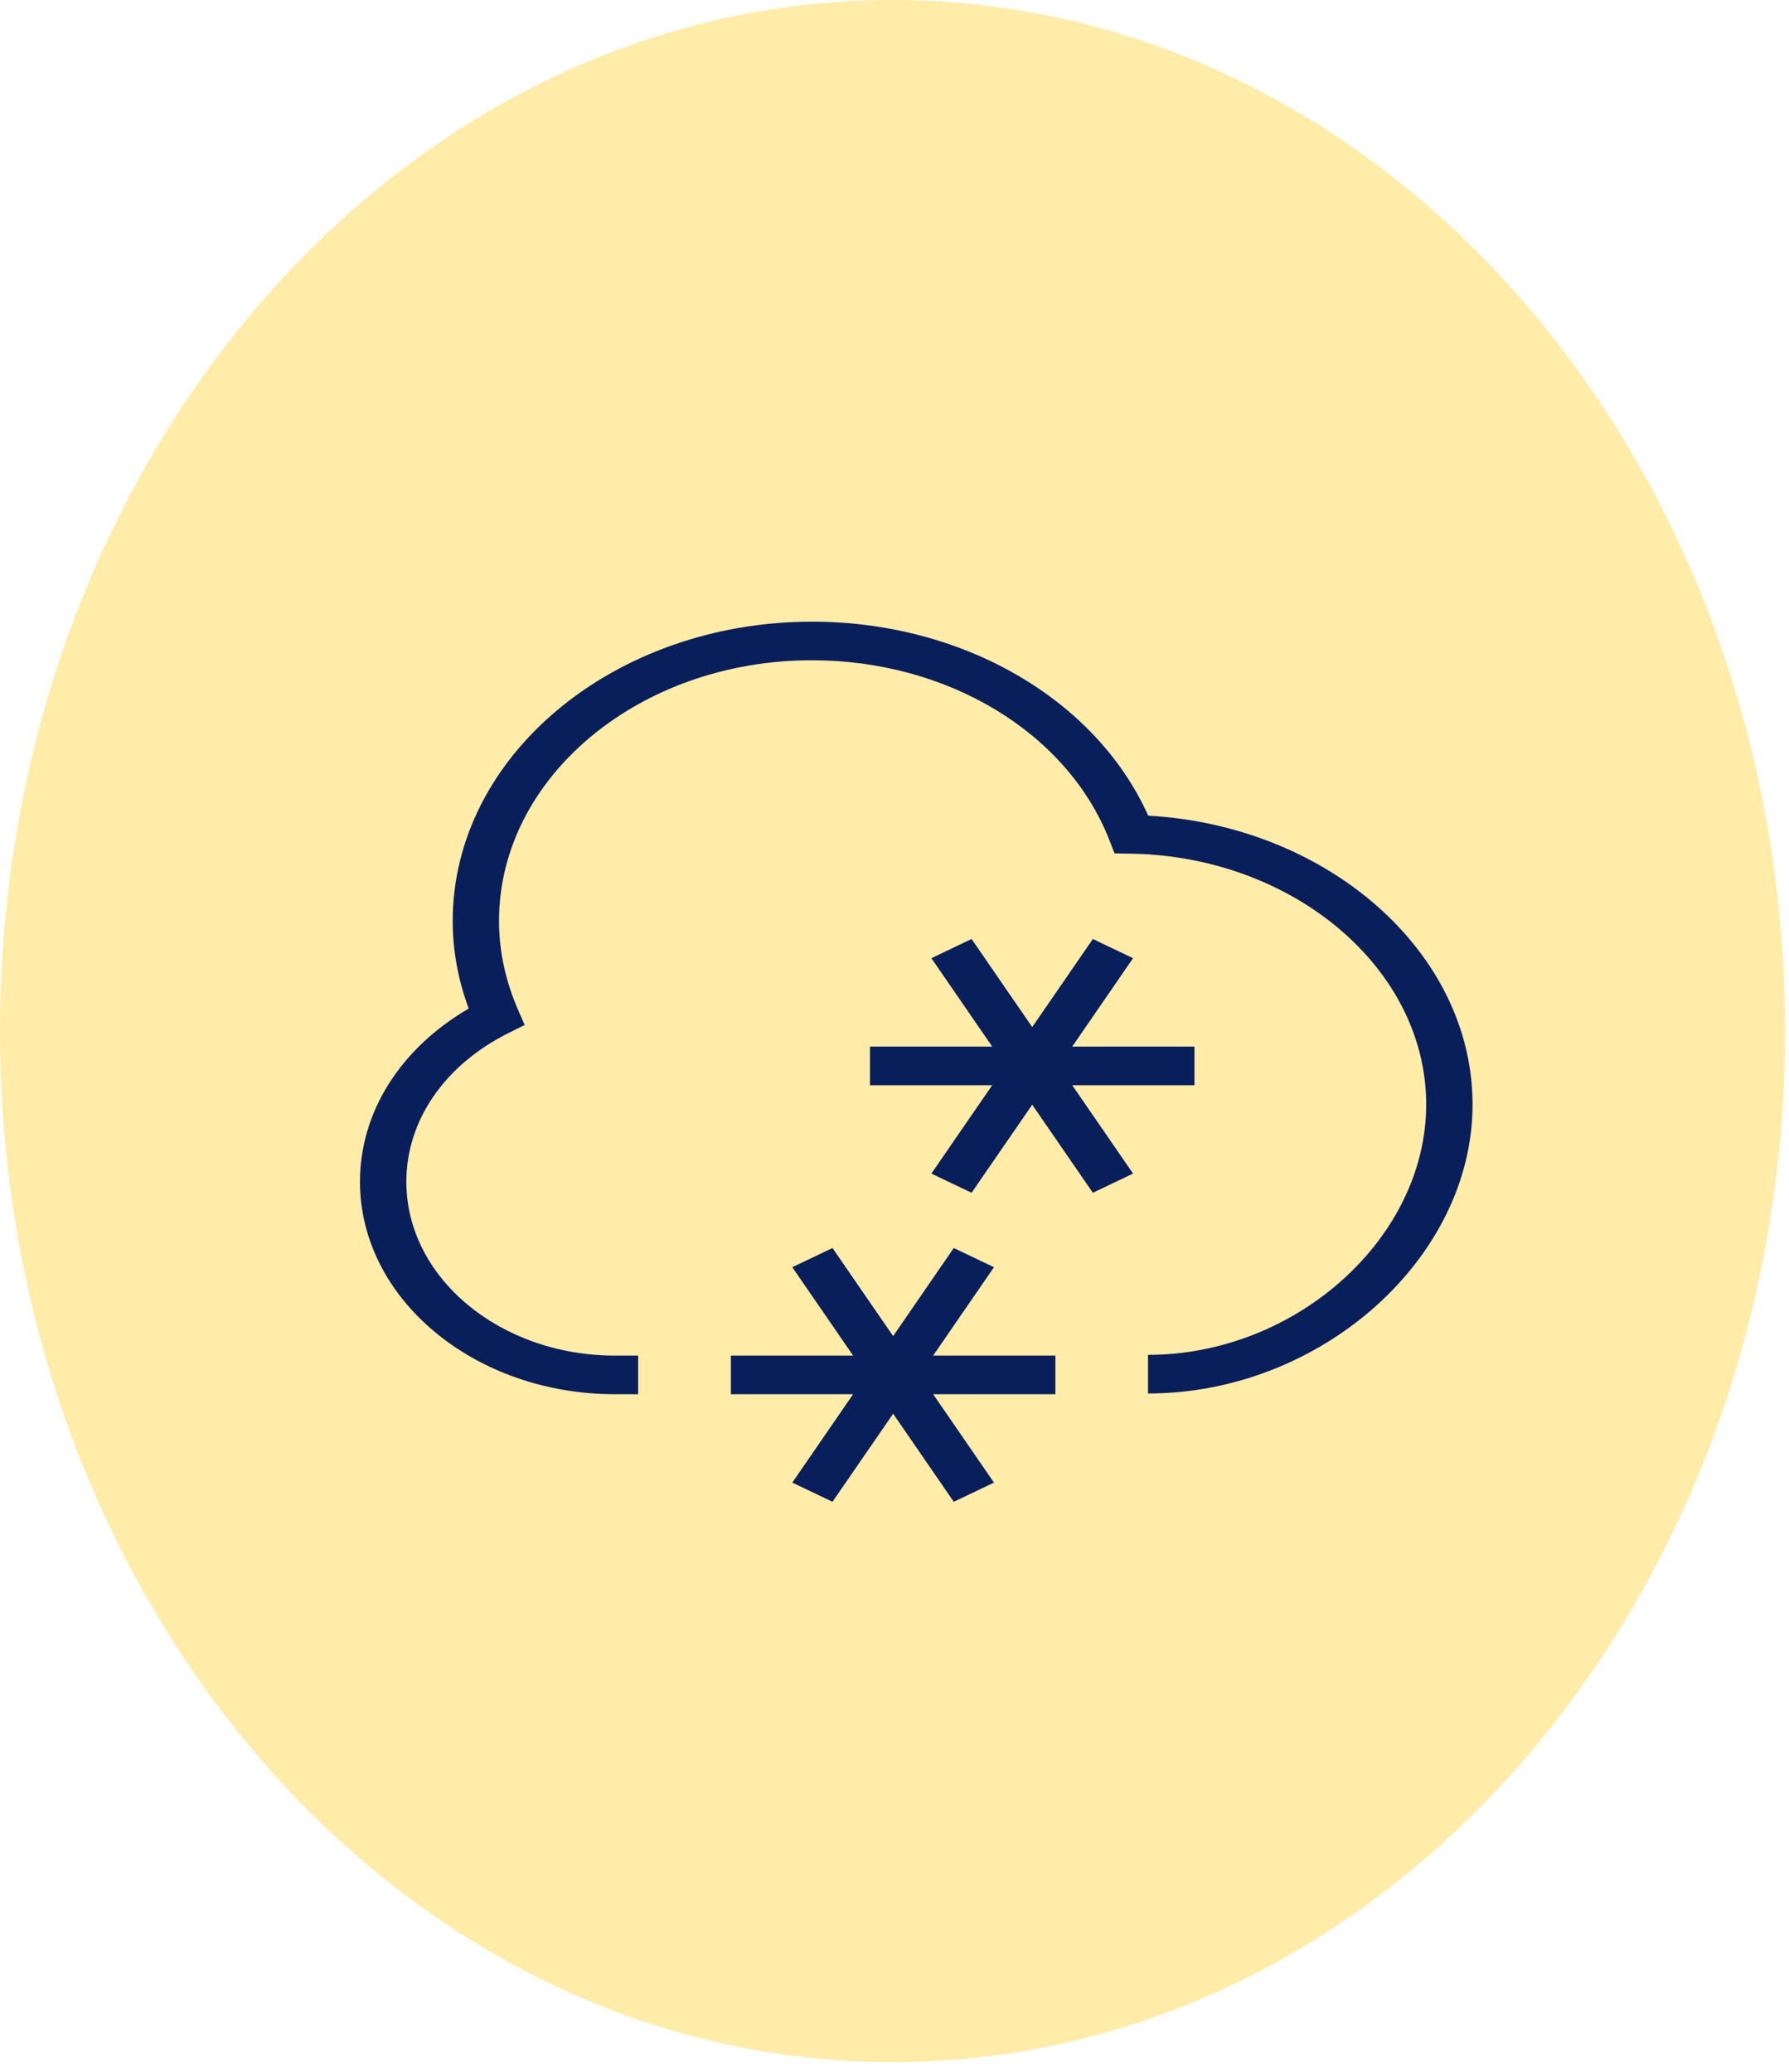 <svg width="164" height="190" viewBox="0 0 164 190" fill="none" xmlns="http://www.w3.org/2000/svg">
<path d="M81.821 189.074C127.01 189.074 163.642 146.748 163.642 94.537C163.642 42.326 127.01 0 81.821 0C36.633 0 0 42.326 0 94.537C0 146.748 36.633 189.074 81.821 189.074Z" fill="#FFD233" fill-opacity="0.42"/>
<path d="M98.293 99.5L103.869 107.603L100.184 109.364L94.625 101.289L89.066 109.364L85.381 107.603L90.957 99.5H79.75V95.958H90.957L85.381 87.855L89.066 86.095L94.625 94.17L100.184 86.095L103.869 87.855L98.293 95.958H109.5V99.5H98.293ZM91.119 116.188L87.434 114.428L81.875 122.503L76.316 114.428L72.631 116.188L78.207 124.292H67V127.833H78.207L72.631 135.937L76.316 137.697L81.875 129.622L87.434 137.697L91.119 135.937L85.543 127.833H96.75V124.292H85.543L91.119 116.188ZM105.263 74.79C100.448 64.097 88.246 57 74.438 57C56.277 57 41.5 69.314 41.5 84.448C41.5 87.15 41.993 89.842 42.966 92.473C36.693 96.132 33 101.969 33 108.354C33 119.096 43.489 127.833 56.375 127.833H58.5V124.292H56.375C45.831 124.292 37.25 117.141 37.25 108.354C37.25 102.748 40.743 97.655 46.596 94.729L48.1 93.978L47.497 92.604C46.337 89.941 45.746 87.196 45.746 84.444C45.746 71.262 58.615 60.538 74.433 60.538C86.89 60.538 97.851 67.175 101.706 77.049L102.173 78.246L103.682 78.271C118.604 78.523 130.741 88.836 130.741 101.267C130.741 113.497 118.824 124.224 105.241 124.224V127.766C121.09 127.766 134.991 115.381 134.991 101.267C134.991 87.338 121.787 75.711 105.254 74.786L105.263 74.79Z" fill="#091F5B"/>
</svg>
